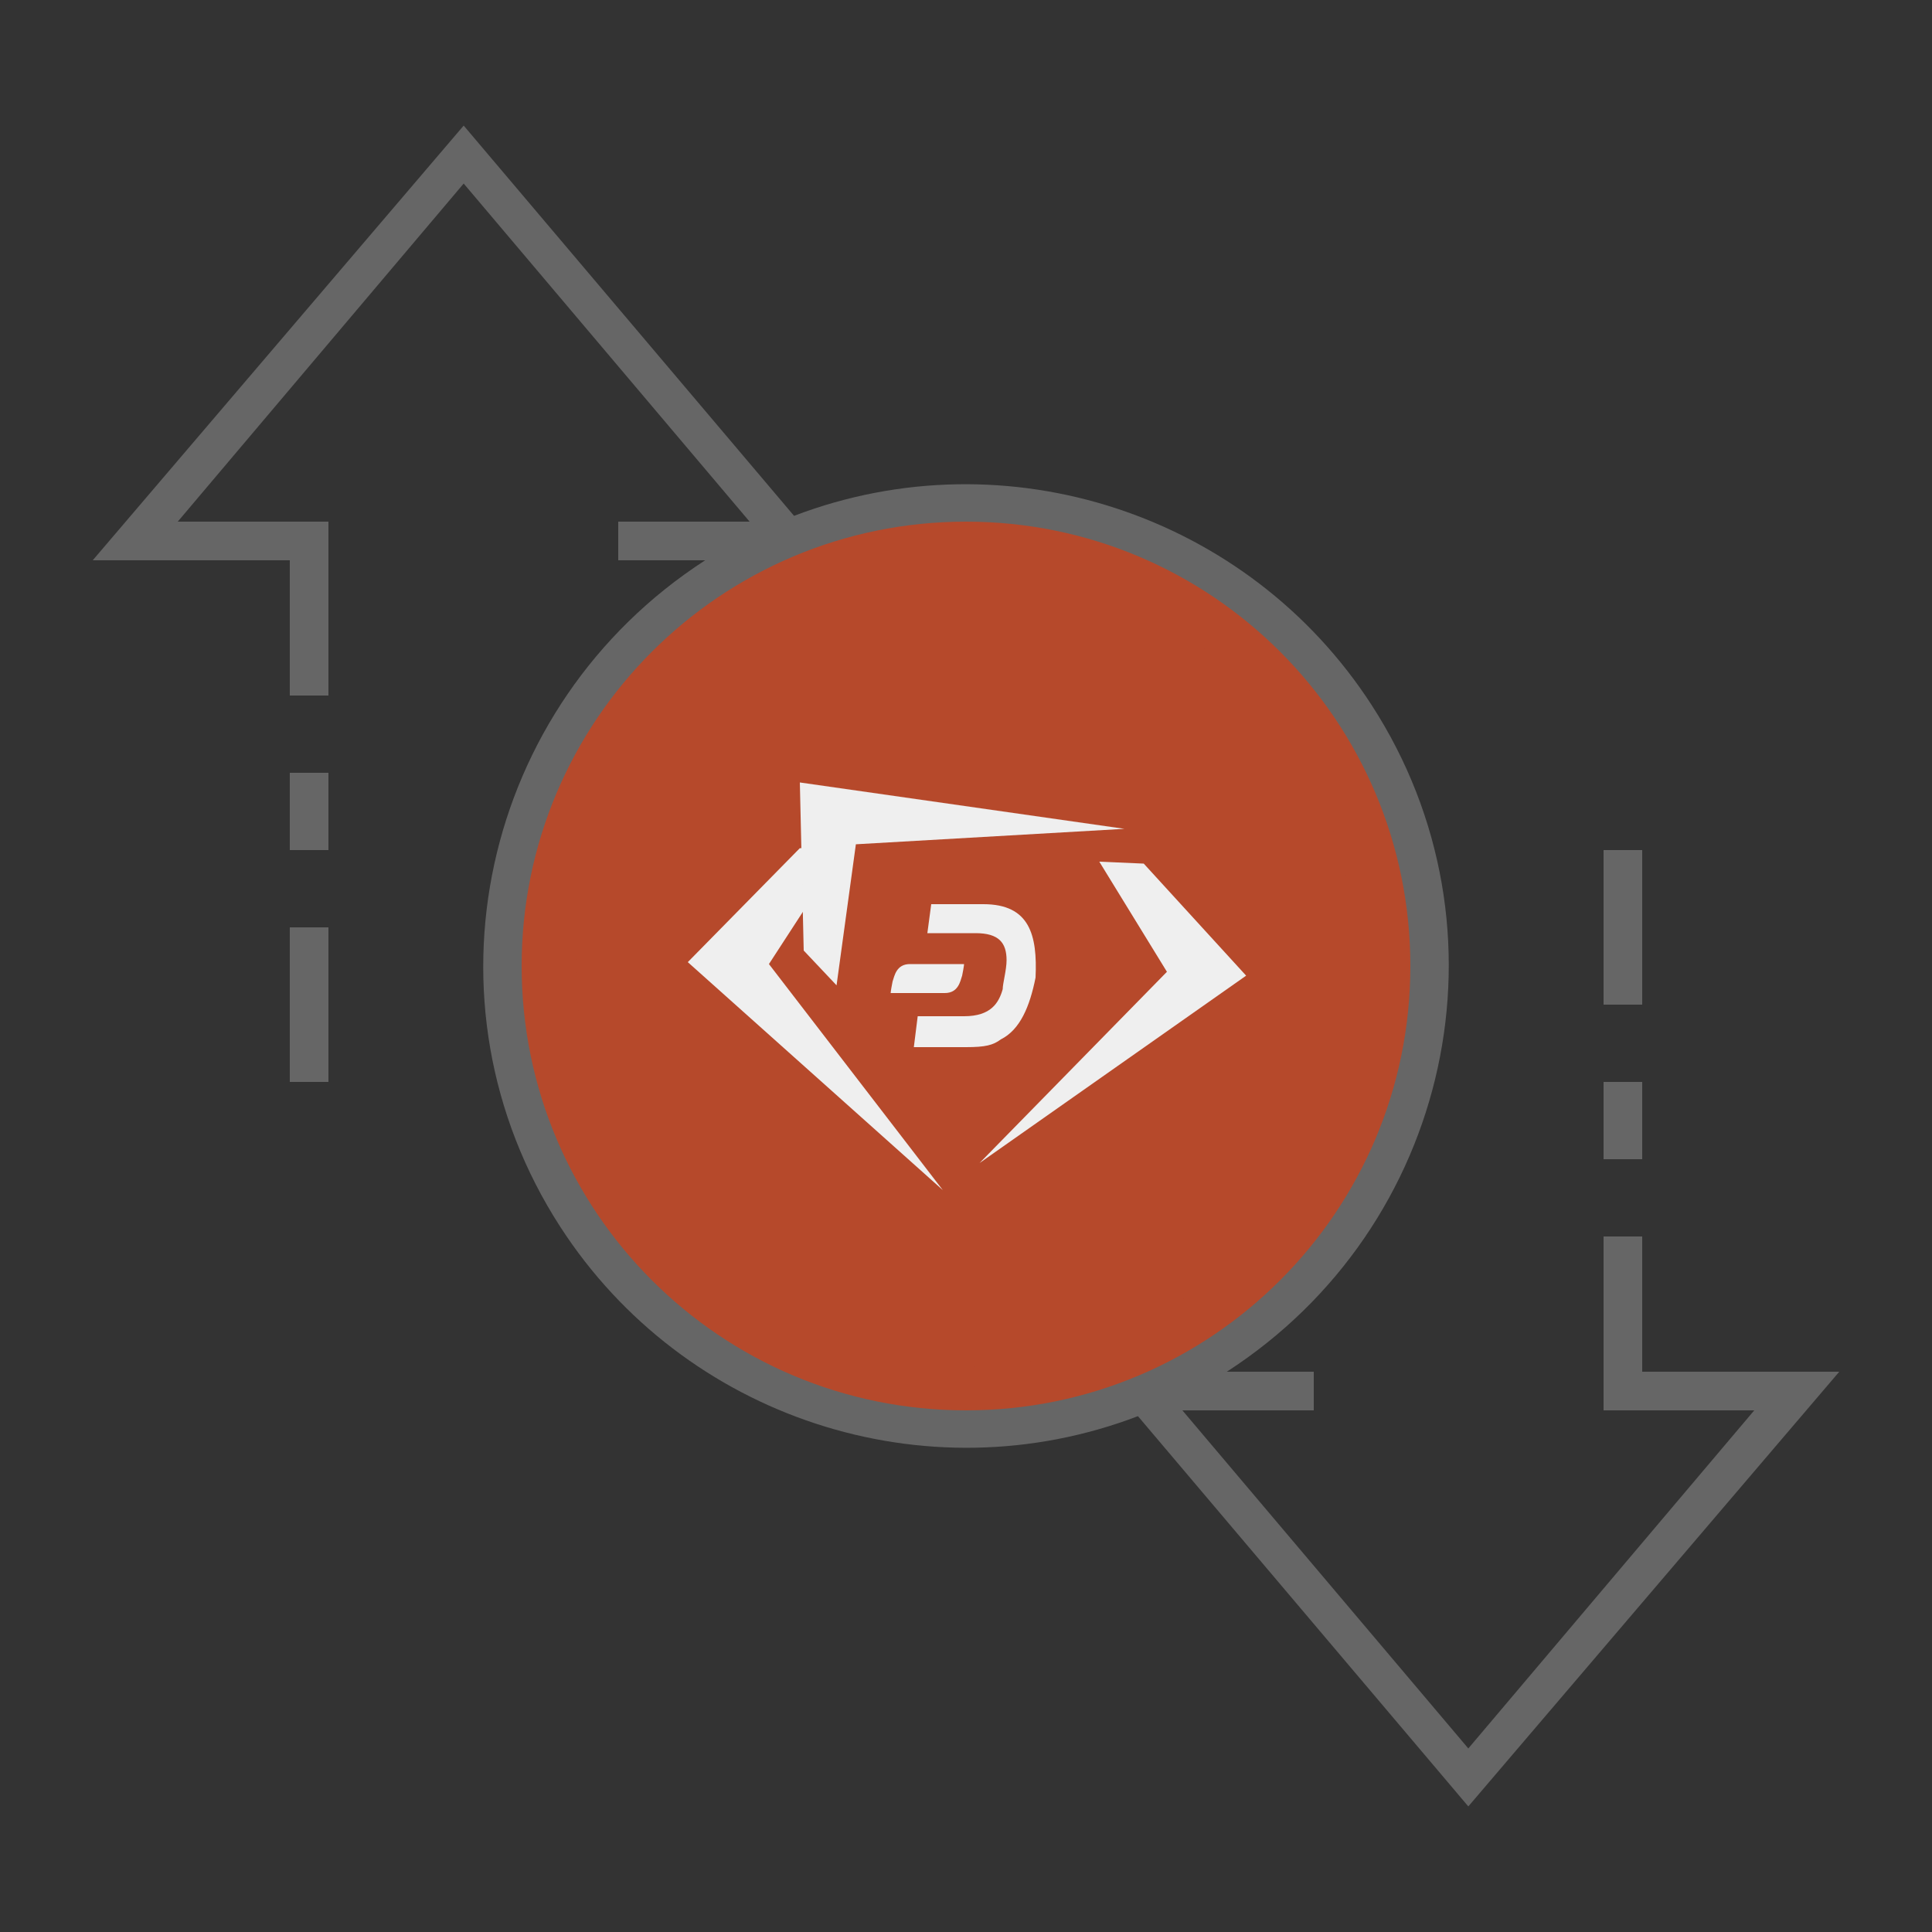 <?xml version="1.0" encoding="UTF-8" standalone="no"?>
<svg
   xmlns:dc="http://purl.org/dc/elements/1.1/"
   xmlns:cc="http://creativecommons.org/ns#"
   xmlns:rdf="http://www.w3.org/1999/02/22-rdf-syntax-ns#"
   xmlns:svg="http://www.w3.org/2000/svg"
   xmlns="http://www.w3.org/2000/svg"
   version="1.1"
   id="ic_empty_zpiv"
   x="0px"
   y="0px"
   viewBox="0 0 100 100"
   style="enable-background:new 0 0 100 100;"
   xml:space="preserve"><rect x="0" y="0" width="100" height="100" fill="#333333" stroke="none"/><defs
   id="defs31" />
<style
   type="text/css"
   id="style2">
	.st0{fill:#b6492b;}
	.st1{fill:#666666;}
	.st2{fill:#EFEFEF;}
</style>

<g
   id="Group_9086">
	<path
   id="Path_19031"
   class="st0"
   d="M50,26c-13.3,0-24,10.7-24,24s10.7,24,24,24s24-10.7,24-24S63.3,26,50,26z M50,68   c-9.9,0-18-8.1-18-18s8.1-18,18-18s18,8.1,18,18S59.9,68,50,68z" />
	<g
   id="Group_9085">
		<g
   id="Group_9083">
			<path
   id="Rectangle_4749"
   class="st1"
   d="M83,56h2v4h-2V56z" />
			<path
   id="Rectangle_4750"
   class="st1"
   d="M83,44h2v8h-2V44z" />
			<path
   id="Rectangle_4751"
   class="st1"
   d="M15,48h2v8h-2V48z" />
			<path
   id="Rectangle_4752"
   class="st1"
   d="M15,40h2v4h-2V40z" />
			<path
   id="Path_19033"
   class="st1"
   d="M95.2,71H85v-7h-2v9h7.8L76,90.5L61.2,73H68v-2h-4.5c11.6-7.5,15-22.9,7.5-34.5     c-6.4-9.9-18.9-14-29.9-9.8L24,6.5L4.8,29H15v7h2v-9H9.2L24,9.5L38.8,27H32v2h4.5c-11.6,7.5-15,22.9-7.5,34.5     c6.4,9.9,18.9,14,29.9,9.8L76,93.5L95.2,71z M27,50c0-12.7,10.3-23,23-23s23,10.3,23,23S62.7,73,50,73S27,62.7,27,50z" />
		</g>
	</g>
</g>
<ellipse
   class="st0"
   cx="50"
   cy="50"
   id="circle14"
   rx="20.186"
   ry="20.748"
   style="stroke-width:1.15" />
<g
   id="g28">
	<path
   class="st2"
   d="M43.7,43.9l-2.3,0l-5.8,5.9l13.2,11.8c0,0,0,0,0,0l-9-11.7"
   id="path16" />
	<path
   class="st2"
   d="M56.9,44.6l2.3,0.1l5.3,5.8l-13.8,9.7c0,0,0,0,0,0l9.7-9.9"
   id="path18" />
	<path
   class="st2"
   d="M43.3,51l-1.7-1.8l-0.2-8.7l16.8,2.4c0,0,0,0,0,0l-13.9,0.8"
   id="path20" />
	<g
   id="g26">
		<path
   class="st2"
   d="M50.9,46.8h-2.7L48,48.3l2.5,0c1.2,0,1.6,0.5,1.6,1.4c0,0.5-0.2,1.2-0.2,1.5c-0.2,0.7-0.6,1.4-2,1.4l-2.4,0    l-0.2,1.6h2.7c1,0,1.4-0.1,1.8-0.4c1-0.5,1.5-1.7,1.8-3.2C53.7,48.4,53.3,46.8,50.9,46.8"
   id="path22" />
		<path
   class="st2"
   d="M47.1,49.9c-0.7,0-0.8,0.6-0.9,0.9c-0.1,0.5-0.1,0.6-0.1,0.6h2.8c0.7,0,0.8-0.6,0.9-0.9    c0.1-0.5,0.1-0.6,0.1-0.6H47.1z"
   id="path24" />
	</g>
</g>
</svg>
